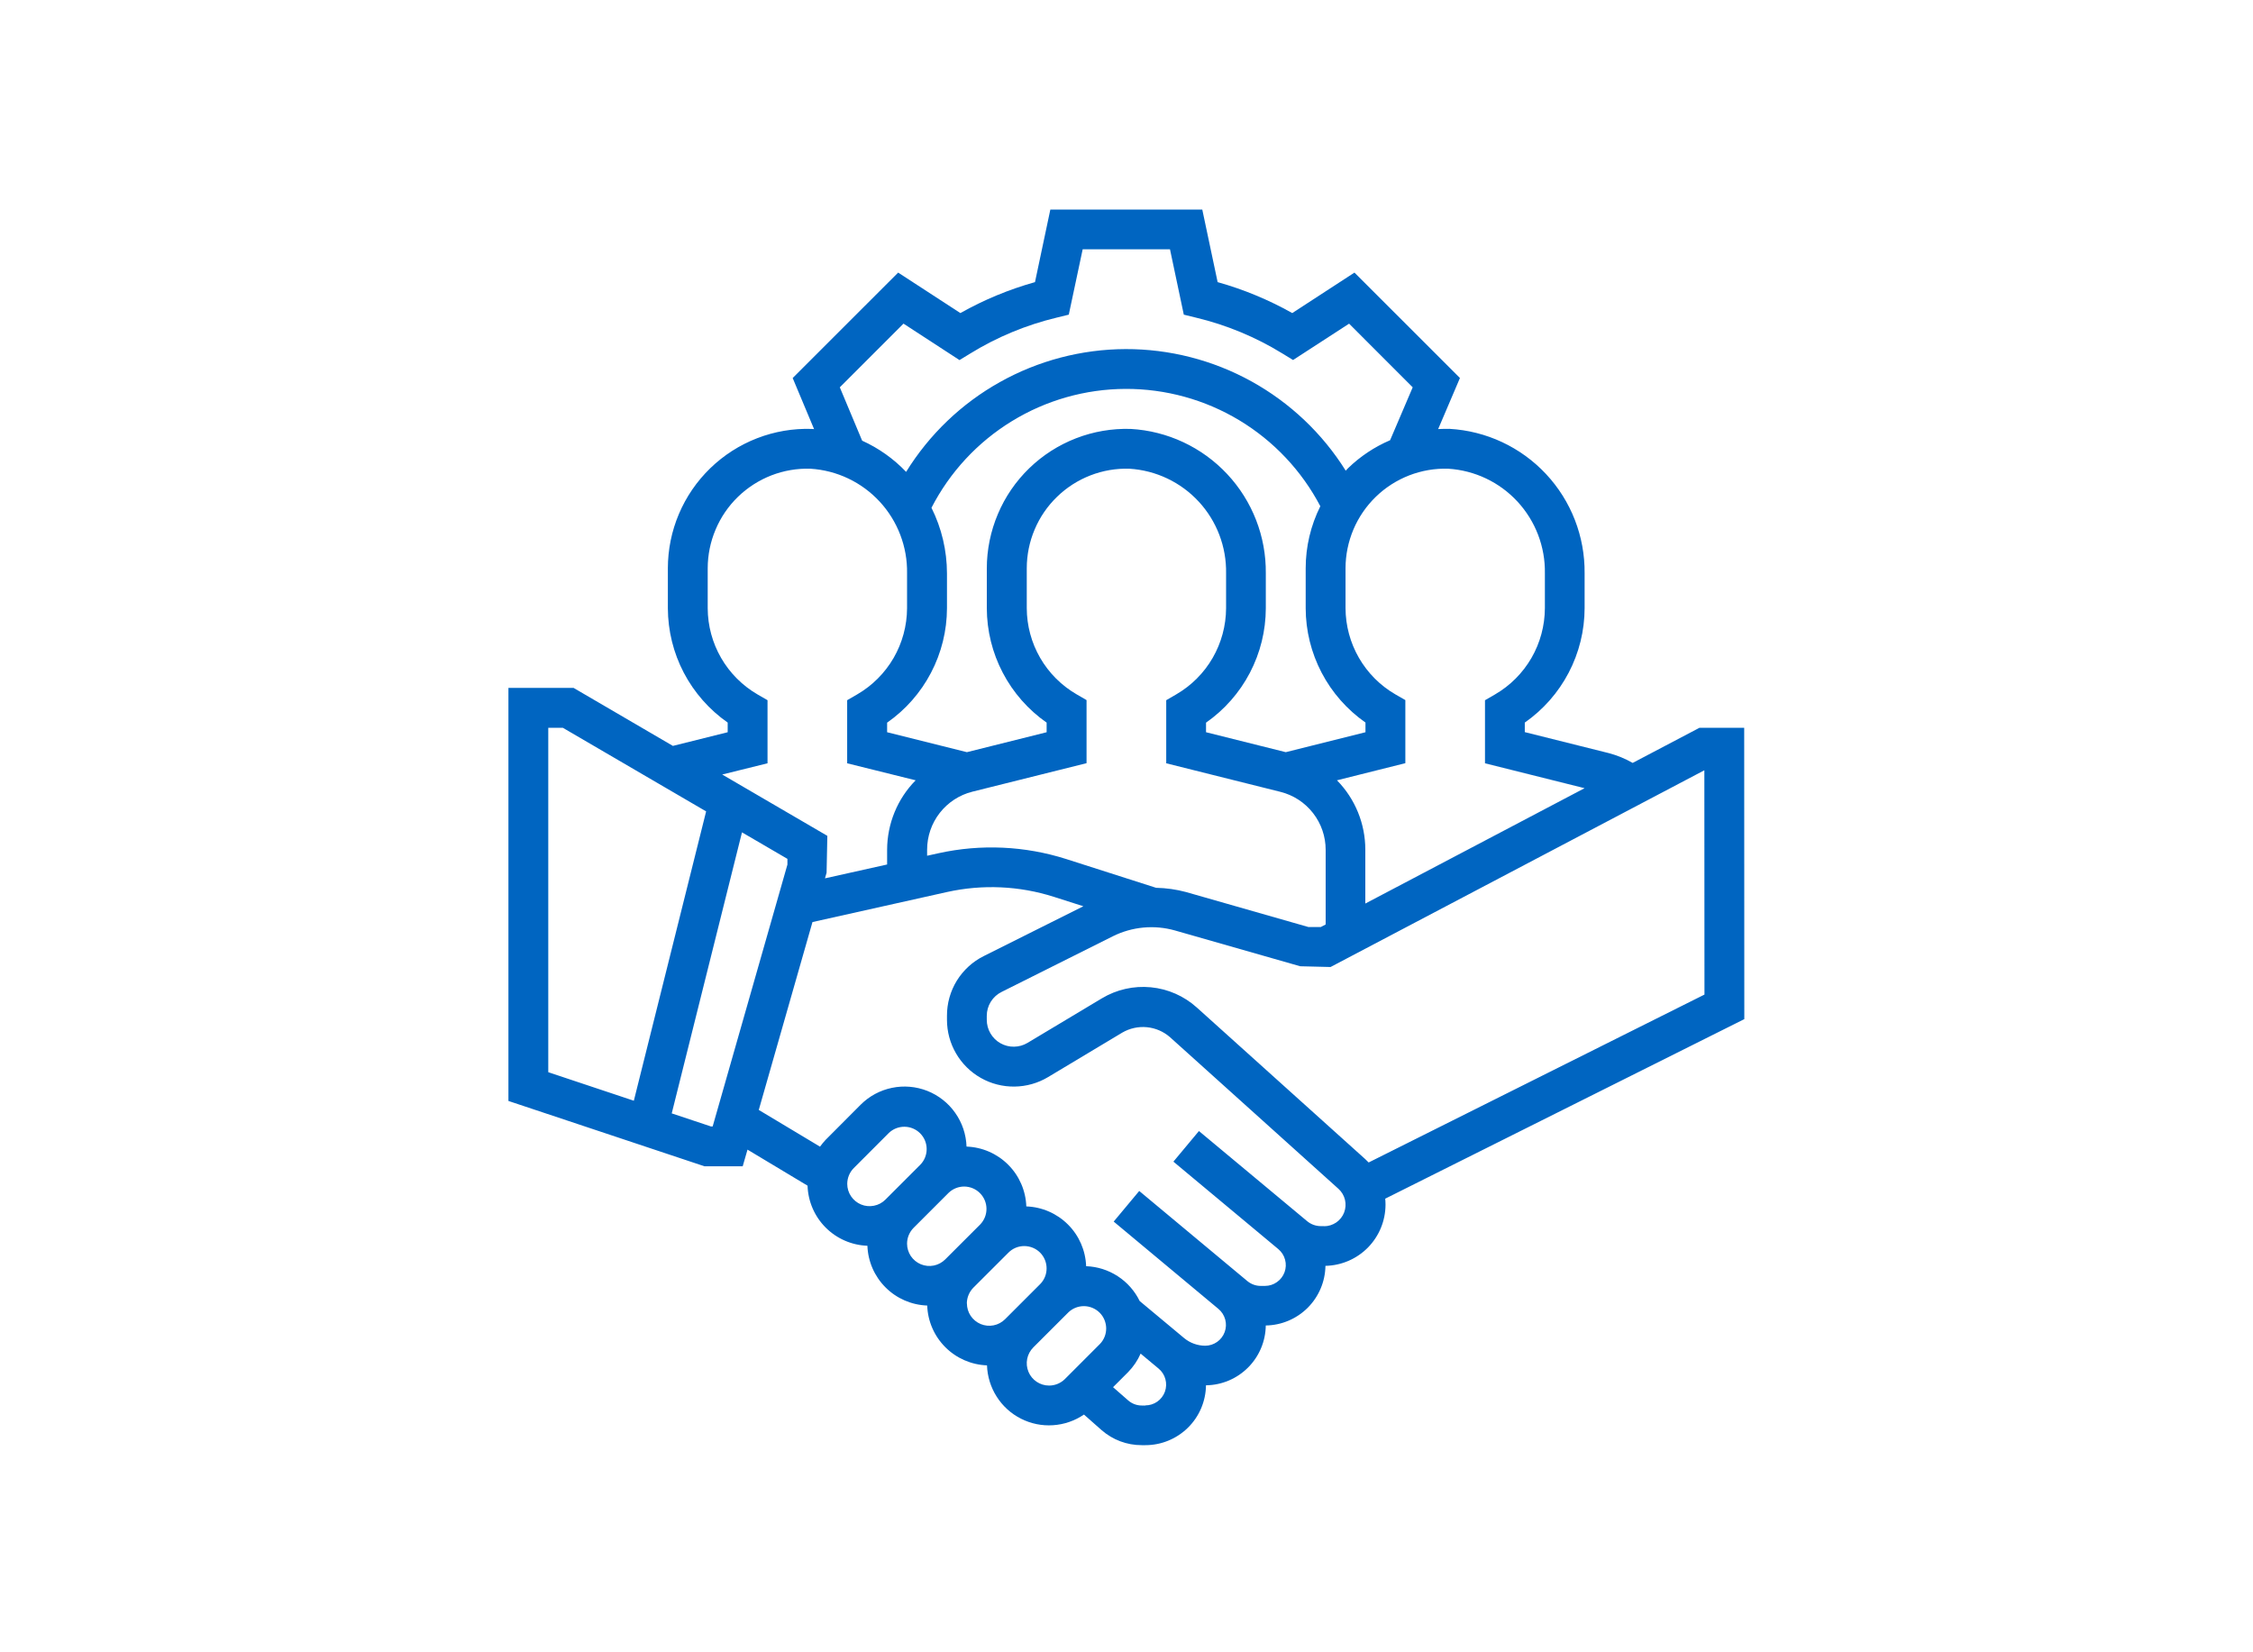 <svg width="60" height="44" viewBox="0 0 60 44" fill="none" xmlns="http://www.w3.org/2000/svg">
<path d="M46.45 19.381H45.258L43.48 20.316C43.281 20.202 43.069 20.115 42.847 20.056L40.607 19.496V19.242C41.098 18.899 41.499 18.443 41.776 17.913C42.053 17.383 42.199 16.794 42.2 16.196V15.268C42.21 14.286 41.842 13.339 41.171 12.622C40.501 11.906 39.58 11.475 38.6 11.42C38.5 11.42 38.4 11.42 38.3 11.426L38.88 10.066L36.071 7.259L34.414 8.337C33.787 7.984 33.12 7.707 32.427 7.513L32.018 5.58H27.972L27.563 7.513C26.87 7.707 26.203 7.984 25.576 8.337L23.919 7.259L21.11 10.067L21.68 11.427C21.658 11.427 21.638 11.422 21.616 11.422C21.119 11.406 20.624 11.491 20.16 11.671C19.696 11.851 19.273 12.122 18.916 12.468C18.558 12.815 18.274 13.229 18.08 13.687C17.886 14.145 17.786 14.637 17.786 15.135V16.196C17.788 16.795 17.933 17.384 18.21 17.914C18.488 18.444 18.889 18.899 19.379 19.242V19.499L17.92 19.863L15.276 18.319H13.54V29.318L18.762 31.058H19.779L19.907 30.614L21.506 31.574C21.52 31.993 21.691 32.391 21.987 32.688C22.283 32.985 22.681 33.159 23.1 33.174C23.115 33.591 23.287 33.988 23.583 34.283C23.878 34.579 24.275 34.751 24.693 34.766C24.707 35.184 24.88 35.58 25.176 35.876C25.471 36.171 25.868 36.344 26.285 36.359C26.295 36.655 26.384 36.942 26.543 37.192C26.701 37.442 26.924 37.644 27.188 37.778C27.452 37.912 27.747 37.973 28.042 37.953C28.338 37.934 28.622 37.836 28.867 37.669L29.337 38.084C29.633 38.343 30.012 38.485 30.405 38.484H30.503C30.928 38.484 31.335 38.316 31.637 38.018C31.939 37.72 32.111 37.315 32.117 36.89C32.538 36.885 32.939 36.715 33.237 36.417C33.534 36.12 33.704 35.718 33.709 35.297C34.129 35.291 34.529 35.121 34.826 34.825C35.122 34.528 35.292 34.128 35.298 33.709C35.725 33.7 36.131 33.525 36.43 33.221C36.729 32.916 36.897 32.507 36.898 32.08C36.898 32.027 36.895 31.973 36.89 31.92L46.453 27.139L46.45 19.381ZM41.142 15.268V16.196C41.14 16.662 41.017 17.119 40.784 17.522C40.55 17.925 40.216 18.26 39.813 18.493L39.547 18.647V20.326L42.199 20.989L36.36 24.061V22.631C36.361 21.938 36.09 21.273 35.605 20.779L37.426 20.323V18.643L37.161 18.491C36.758 18.258 36.424 17.923 36.191 17.52C35.958 17.117 35.835 16.66 35.833 16.195V15.134C35.833 14.779 35.905 14.427 36.043 14.1C36.182 13.772 36.385 13.476 36.64 13.229C36.895 12.981 37.198 12.788 37.529 12.659C37.861 12.531 38.215 12.47 38.57 12.482C39.275 12.526 39.935 12.84 40.414 13.359C40.893 13.878 41.154 14.562 41.142 15.268V15.268ZM30.795 23.644L28.395 22.876C27.295 22.526 26.122 22.472 24.994 22.721L24.69 22.788V22.628C24.69 22.273 24.808 21.927 25.027 21.647C25.246 21.367 25.552 21.168 25.896 21.082L28.936 20.323V18.643L28.672 18.49C28.269 18.257 27.934 17.922 27.701 17.519C27.468 17.116 27.345 16.659 27.344 16.194V15.134C27.344 14.779 27.415 14.427 27.554 14.1C27.692 13.772 27.895 13.476 28.151 13.229C28.406 12.981 28.708 12.788 29.04 12.659C29.371 12.531 29.725 12.47 30.08 12.482C30.785 12.526 31.446 12.84 31.925 13.359C32.404 13.878 32.664 14.562 32.652 15.268V16.196C32.65 16.661 32.527 17.118 32.294 17.521C32.061 17.924 31.726 18.259 31.323 18.492L31.058 18.646V20.326L34.097 21.086C34.442 21.172 34.748 21.37 34.967 21.651C35.186 21.931 35.304 22.276 35.304 22.631V24.618L35.173 24.687H34.847L31.583 23.754C31.326 23.685 31.061 23.648 30.795 23.642V23.644ZM24.805 13.524C25.294 12.573 26.034 11.775 26.945 11.217C27.856 10.658 28.902 10.361 29.971 10.356C31.039 10.352 32.089 10.641 33.004 11.192C33.919 11.743 34.666 12.535 35.162 13.481C34.905 13.995 34.772 14.56 34.772 15.134V16.196C34.773 16.794 34.919 17.383 35.196 17.913C35.473 18.443 35.874 18.898 36.364 19.241V19.499L34.242 20.03L32.118 19.499V19.244C32.608 18.901 33.009 18.446 33.286 17.916C33.563 17.385 33.709 16.796 33.71 16.198V15.27C33.721 14.289 33.352 13.341 32.682 12.625C32.011 11.908 31.09 11.477 30.111 11.422C29.613 11.407 29.118 11.492 28.654 11.672C28.19 11.852 27.767 12.123 27.41 12.469C27.052 12.816 26.768 13.23 26.575 13.688C26.381 14.146 26.28 14.639 26.28 15.136V16.198C26.282 16.796 26.427 17.385 26.705 17.915C26.982 18.445 27.383 18.901 27.873 19.243V19.499L25.75 20.03L23.625 19.499V19.244C24.116 18.901 24.517 18.445 24.794 17.915C25.072 17.384 25.218 16.794 25.219 16.196V15.268C25.218 14.662 25.077 14.065 24.807 13.524H24.805ZM22.365 10.314L24.061 8.618L25.553 9.589L25.839 9.414C26.55 8.976 27.326 8.654 28.137 8.459L28.463 8.379L28.833 6.638H31.158L31.526 8.379L31.852 8.459C32.663 8.653 33.439 8.975 34.15 9.412L34.436 9.587L35.928 8.619L37.622 10.314L37.02 11.723C36.604 11.901 36.225 12.153 35.9 12.468C35.878 12.489 35.859 12.512 35.838 12.534C35.217 11.54 34.352 10.722 33.326 10.155C32.301 9.589 31.147 9.293 29.976 9.296C28.804 9.3 27.652 9.602 26.63 10.174C25.607 10.745 24.747 11.569 24.131 12.566C23.798 12.216 23.4 11.934 22.96 11.735L22.365 10.314ZM20.44 20.326V18.646L20.175 18.493C19.773 18.26 19.438 17.925 19.205 17.522C18.972 17.119 18.849 16.663 18.847 16.197V15.134C18.847 14.779 18.919 14.427 19.058 14.1C19.196 13.772 19.399 13.476 19.654 13.229C19.91 12.981 20.212 12.788 20.543 12.659C20.875 12.531 21.229 12.47 21.584 12.482C22.289 12.526 22.949 12.84 23.428 13.359C23.907 13.878 24.168 14.562 24.156 15.268V16.196C24.154 16.661 24.031 17.118 23.798 17.521C23.564 17.924 23.23 18.259 22.827 18.492L22.561 18.646V20.326L24.385 20.779C23.899 21.271 23.627 21.936 23.625 22.628V23.021L21.97 23.39L22.013 23.239L22.033 22.258L19.233 20.625L20.44 20.326ZM14.601 19.38H14.988L18.805 21.607L16.88 29.312L14.601 28.552L14.601 19.38ZM18.934 29.997L17.889 29.649L19.76 22.165L20.97 22.871V23.023L18.979 29.997H18.934ZM22.563 31.525C22.564 31.367 22.626 31.216 22.738 31.104L23.67 30.171C23.782 30.063 23.933 30.003 24.089 30.005C24.245 30.006 24.394 30.069 24.504 30.179C24.614 30.289 24.677 30.438 24.678 30.594C24.68 30.75 24.62 30.901 24.512 31.013L23.579 31.946C23.496 32.029 23.39 32.086 23.274 32.108C23.159 32.131 23.039 32.12 22.931 32.075C22.822 32.03 22.729 31.953 22.663 31.855C22.598 31.758 22.563 31.643 22.563 31.525ZM24.156 33.118C24.156 32.96 24.219 32.809 24.33 32.697L25.263 31.764C25.375 31.656 25.526 31.596 25.681 31.597C25.837 31.599 25.987 31.661 26.097 31.772C26.207 31.882 26.27 32.031 26.271 32.187C26.273 32.343 26.213 32.493 26.105 32.606L25.172 33.538C25.088 33.621 24.983 33.678 24.867 33.701C24.752 33.724 24.632 33.712 24.523 33.667C24.415 33.622 24.322 33.546 24.256 33.448C24.191 33.35 24.156 33.235 24.156 33.118ZM25.748 34.71C25.749 34.553 25.812 34.401 25.923 34.289L26.856 33.357C26.967 33.245 27.118 33.182 27.276 33.182C27.434 33.182 27.586 33.244 27.698 33.355C27.809 33.467 27.872 33.618 27.872 33.776C27.873 33.934 27.81 34.086 27.699 34.197L26.766 35.13C26.683 35.213 26.577 35.27 26.461 35.293C26.346 35.316 26.226 35.304 26.117 35.259C26.009 35.214 25.916 35.138 25.85 35.04C25.785 34.942 25.75 34.827 25.75 34.709L25.748 34.71ZM27.939 36.897C27.821 36.897 27.706 36.862 27.608 36.797C27.51 36.731 27.434 36.639 27.389 36.53C27.344 36.421 27.332 36.301 27.355 36.186C27.378 36.071 27.435 35.965 27.518 35.881L28.451 34.949C28.563 34.84 28.713 34.781 28.869 34.782C29.025 34.783 29.174 34.846 29.285 34.956C29.395 35.066 29.457 35.216 29.459 35.372C29.46 35.528 29.401 35.678 29.292 35.79L28.36 36.723C28.248 36.834 28.096 36.897 27.939 36.897ZM30.506 37.428H30.407C30.273 37.429 30.143 37.379 30.042 37.29L29.642 36.94L30.042 36.54C30.182 36.397 30.296 36.23 30.376 36.046L30.856 36.446C30.944 36.519 31.007 36.617 31.036 36.727C31.066 36.837 31.061 36.953 31.023 37.06C30.984 37.167 30.913 37.26 30.82 37.325C30.727 37.39 30.616 37.425 30.502 37.425L30.506 37.428ZM35.266 32.651H35.174C35.041 32.651 34.911 32.604 34.809 32.518L31.929 30.119L31.249 30.934L34.044 33.264C34.131 33.337 34.194 33.435 34.223 33.545C34.253 33.655 34.248 33.771 34.209 33.878C34.17 33.985 34.099 34.077 34.006 34.142C33.913 34.208 33.802 34.243 33.689 34.243H33.573C33.443 34.243 33.318 34.197 33.218 34.114L30.339 31.715L29.659 32.53L32.45 34.857C32.537 34.93 32.599 35.028 32.629 35.138C32.659 35.248 32.654 35.364 32.615 35.471C32.576 35.578 32.506 35.67 32.413 35.735C32.32 35.8 32.209 35.836 32.095 35.836C31.891 35.835 31.693 35.764 31.535 35.633L30.351 34.646C30.22 34.377 30.018 34.148 29.767 33.985C29.515 33.821 29.224 33.729 28.925 33.718C28.91 33.301 28.738 32.904 28.442 32.609C28.146 32.313 27.75 32.141 27.332 32.126C27.317 31.708 27.145 31.311 26.849 31.016C26.554 30.72 26.157 30.548 25.74 30.533C25.729 30.211 25.625 29.899 25.439 29.636C25.254 29.372 24.995 29.169 24.696 29.05C24.396 28.932 24.068 28.903 23.753 28.969C23.437 29.034 23.148 29.19 22.92 29.418L21.987 30.354C21.933 30.411 21.884 30.471 21.838 30.535L20.207 29.557L21.637 24.554L25.221 23.754C26.165 23.545 27.147 23.589 28.068 23.883L28.851 24.133L26.2 25.459C25.904 25.606 25.655 25.834 25.481 26.115C25.308 26.397 25.217 26.722 25.219 27.052V27.157C25.219 27.472 25.302 27.781 25.461 28.053C25.619 28.325 25.847 28.55 26.121 28.705C26.394 28.86 26.704 28.939 27.019 28.935C27.334 28.931 27.642 28.844 27.912 28.682L29.887 27.498C30.085 27.383 30.314 27.332 30.543 27.354C30.771 27.376 30.987 27.469 31.159 27.62L35.645 31.658C35.73 31.735 35.791 31.836 35.818 31.949C35.845 32.061 35.837 32.179 35.796 32.287C35.755 32.395 35.682 32.487 35.587 32.553C35.491 32.618 35.379 32.654 35.263 32.654L35.266 32.651ZM45.392 26.485L36.449 30.956C36.42 30.925 36.39 30.895 36.358 30.867L31.874 26.831C31.534 26.524 31.105 26.335 30.649 26.291C30.193 26.247 29.736 26.35 29.343 26.586L27.363 27.772C27.254 27.837 27.13 27.872 27.003 27.873C26.877 27.875 26.752 27.843 26.641 27.78C26.531 27.718 26.44 27.627 26.376 27.517C26.312 27.408 26.279 27.283 26.279 27.156V27.052C26.279 26.918 26.316 26.787 26.387 26.674C26.458 26.561 26.559 26.47 26.679 26.412L29.639 24.931C30.151 24.677 30.74 24.622 31.291 24.778L34.626 25.731L35.434 25.751L45.389 20.512L45.392 26.485Z" fill="#0065C1"/>
</svg>
